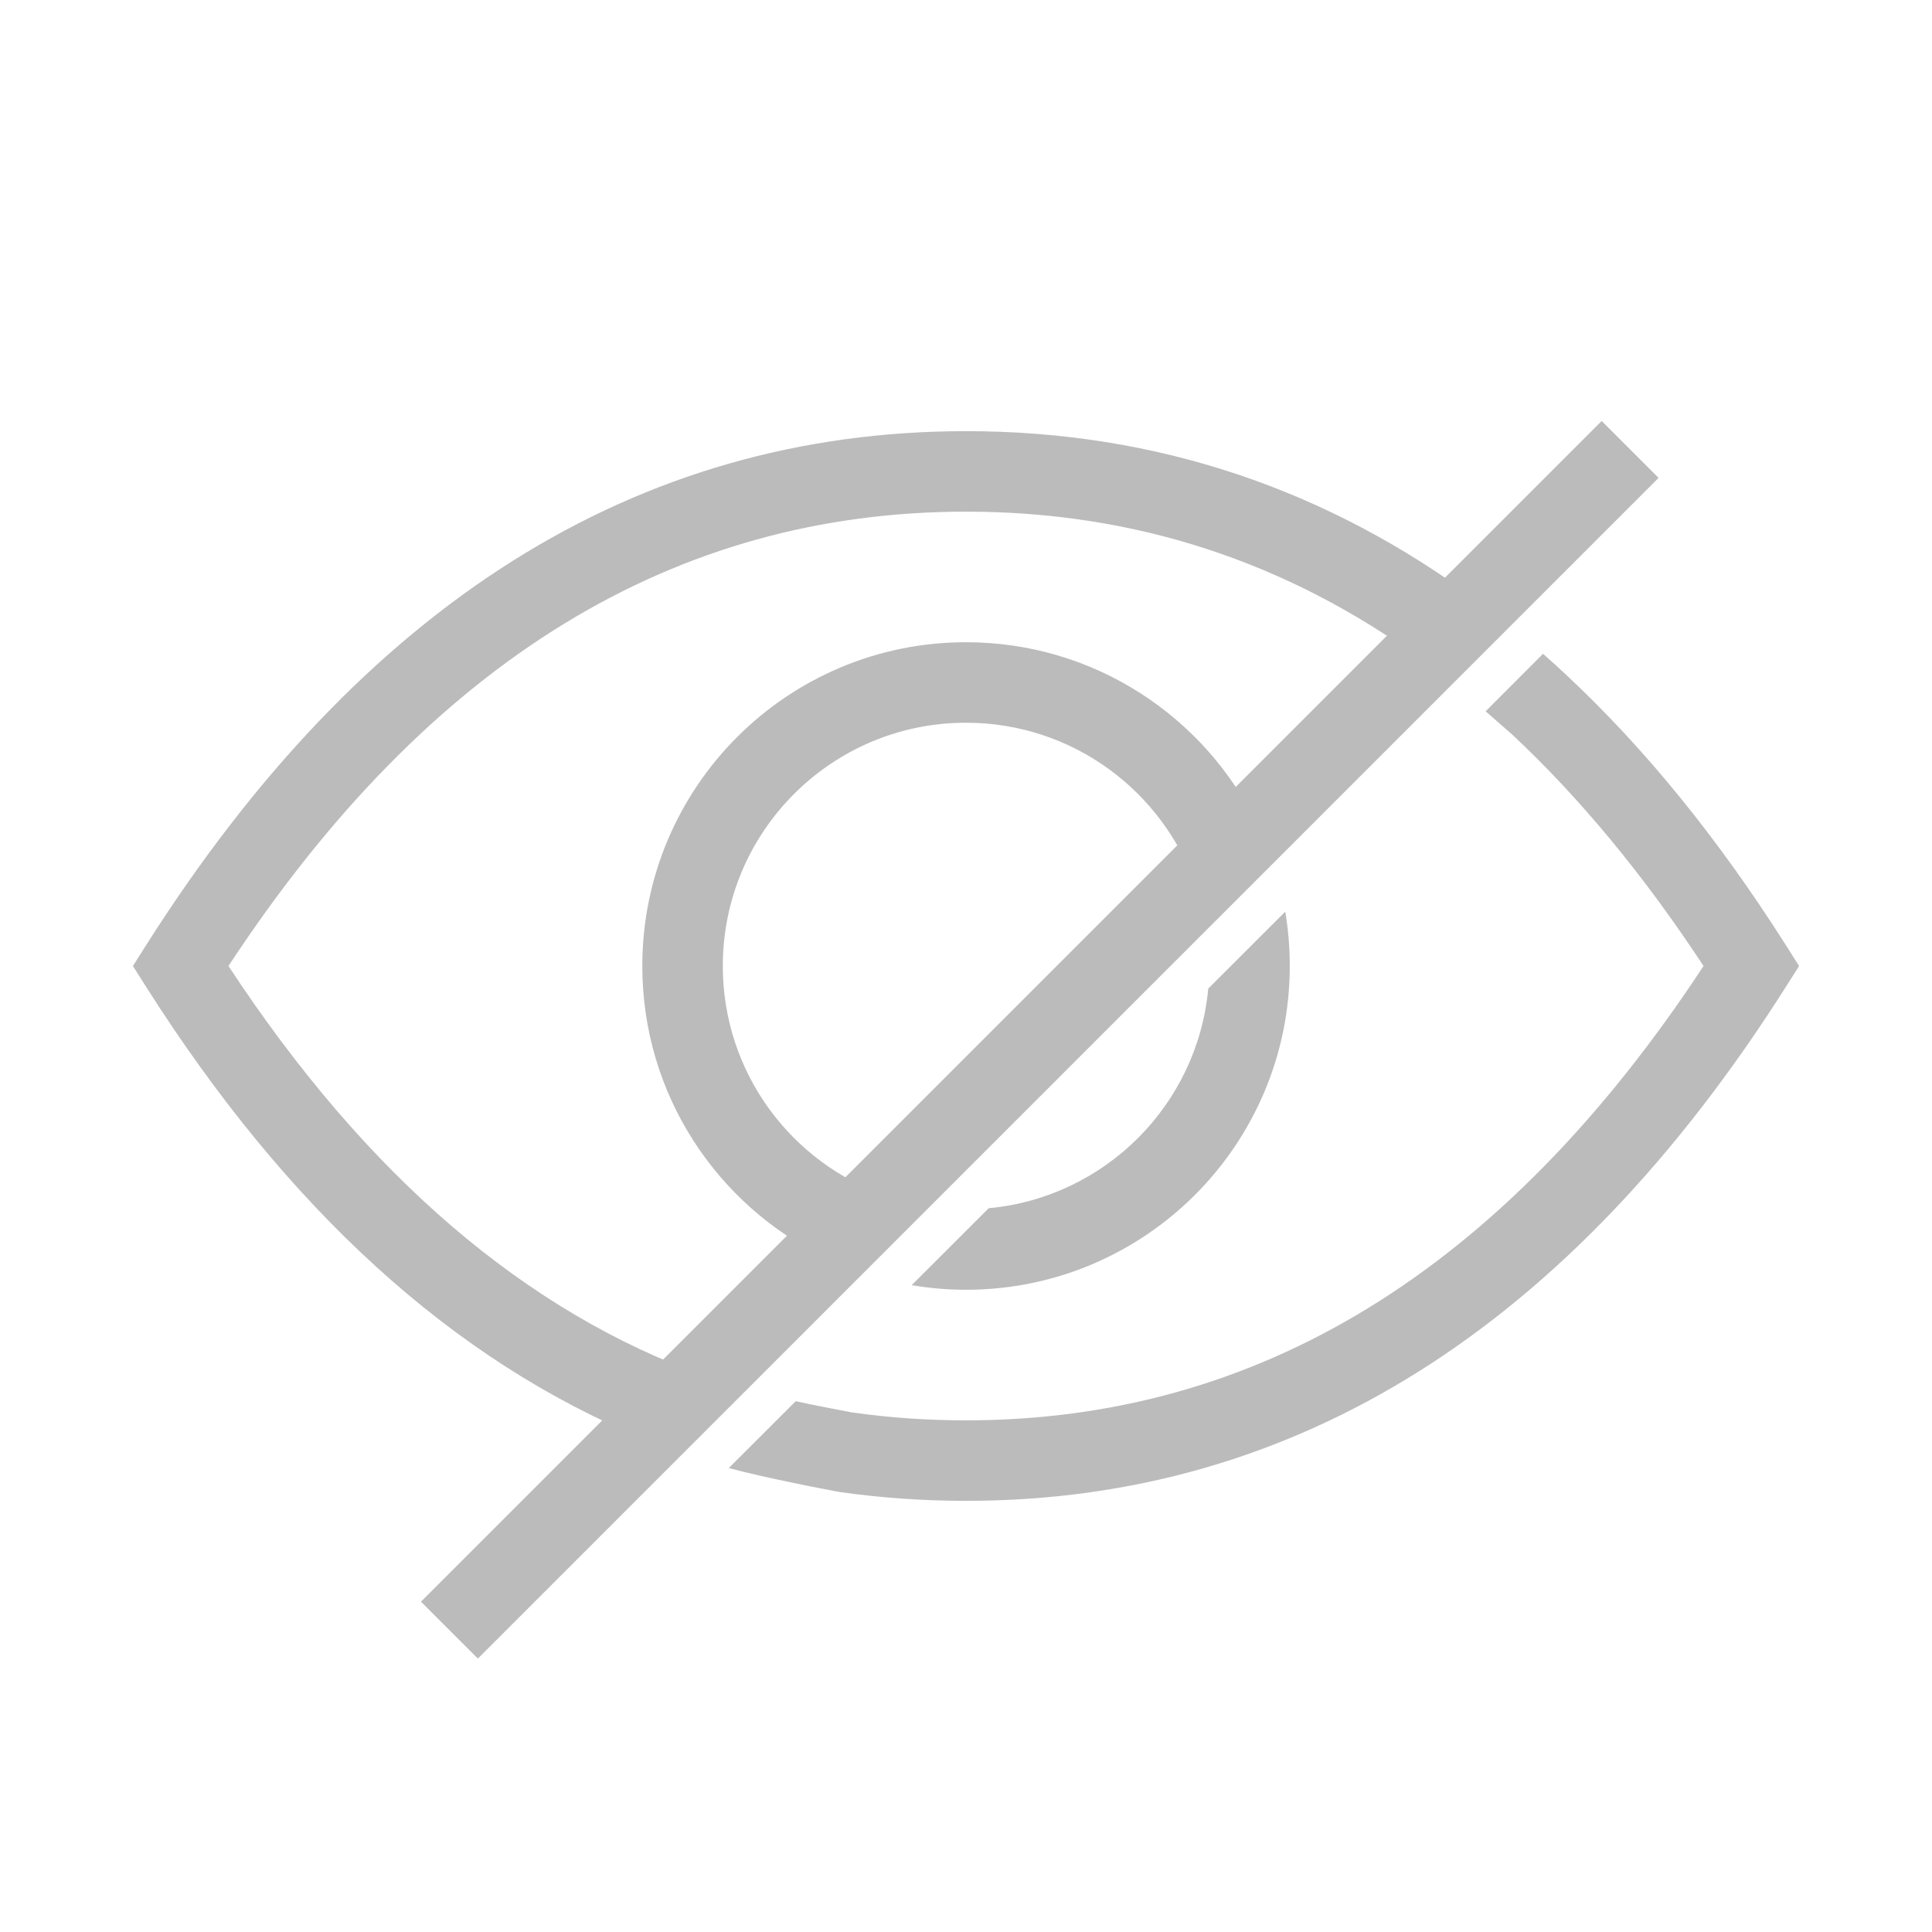 <svg width="24" height="24" viewBox="0 0 24 24" fill="none" xmlns="http://www.w3.org/2000/svg">
<path d="M20.25 5.583L5.583 20.25" stroke="#BBBBBB" stroke-linejoin="round"/>
<path fill-rule="evenodd" clip-rule="evenodd" d="M8.776 17.101C6.547 16.306 4.564 14.626 2.838 12C5.342 8.19 8.395 6.356 12 6.356C14.086 6.356 15.973 6.968 17.673 8.203L18.388 7.488C16.49 6.07 14.356 5.356 12 5.356C7.883 5.356 4.489 7.531 1.821 11.732L1.651 12L1.821 12.268C3.565 15.013 5.621 16.901 8.002 17.875L8.776 17.101ZM9.885 17.406L9.053 18.237C9.298 18.302 9.589 18.366 9.831 18.416C9.991 18.45 10.135 18.478 10.24 18.498C10.292 18.508 10.334 18.516 10.363 18.522L10.397 18.528L10.406 18.53L10.409 18.53L10.409 18.53L10.41 18.53L10.41 18.53L10.5 18.039L10.41 18.53L10.419 18.532L10.429 18.534C10.942 18.607 11.466 18.644 12 18.644C16.117 18.644 19.511 16.469 22.179 12.268L22.349 12L22.179 11.732C21.345 10.419 20.44 9.303 19.461 8.388C19.364 8.297 19.267 8.209 19.168 8.122L18.455 8.836L18.784 9.124C19.624 9.91 20.417 10.867 21.162 12C18.657 15.81 15.605 17.644 12 17.644C11.515 17.644 11.042 17.611 10.581 17.545L10.58 17.545L10.548 17.539C10.52 17.534 10.479 17.526 10.429 17.516C10.328 17.497 10.189 17.47 10.035 17.438C9.986 17.427 9.935 17.417 9.885 17.406Z" fill="#BBBBBB"/>
<path fill-rule="evenodd" clip-rule="evenodd" d="M11.325 15.965C11.545 16.002 11.77 16.022 12 16.022C14.221 16.022 16.022 14.221 16.022 12C16.022 11.77 16.003 11.544 15.966 11.325L15.009 12.281C14.876 13.726 13.726 14.875 12.282 15.009L11.325 15.965ZM14.859 11.018C14.451 9.831 13.325 8.978 12 8.978C10.331 8.978 8.979 10.331 8.979 12C8.979 13.325 9.831 14.451 11.018 14.858L10.253 15.623C8.907 14.973 7.979 13.595 7.979 12C7.979 9.779 9.779 7.978 12 7.978C13.595 7.978 14.973 8.907 15.623 10.253L14.859 11.018Z" fill="#BBBBBB"/>
</svg>

